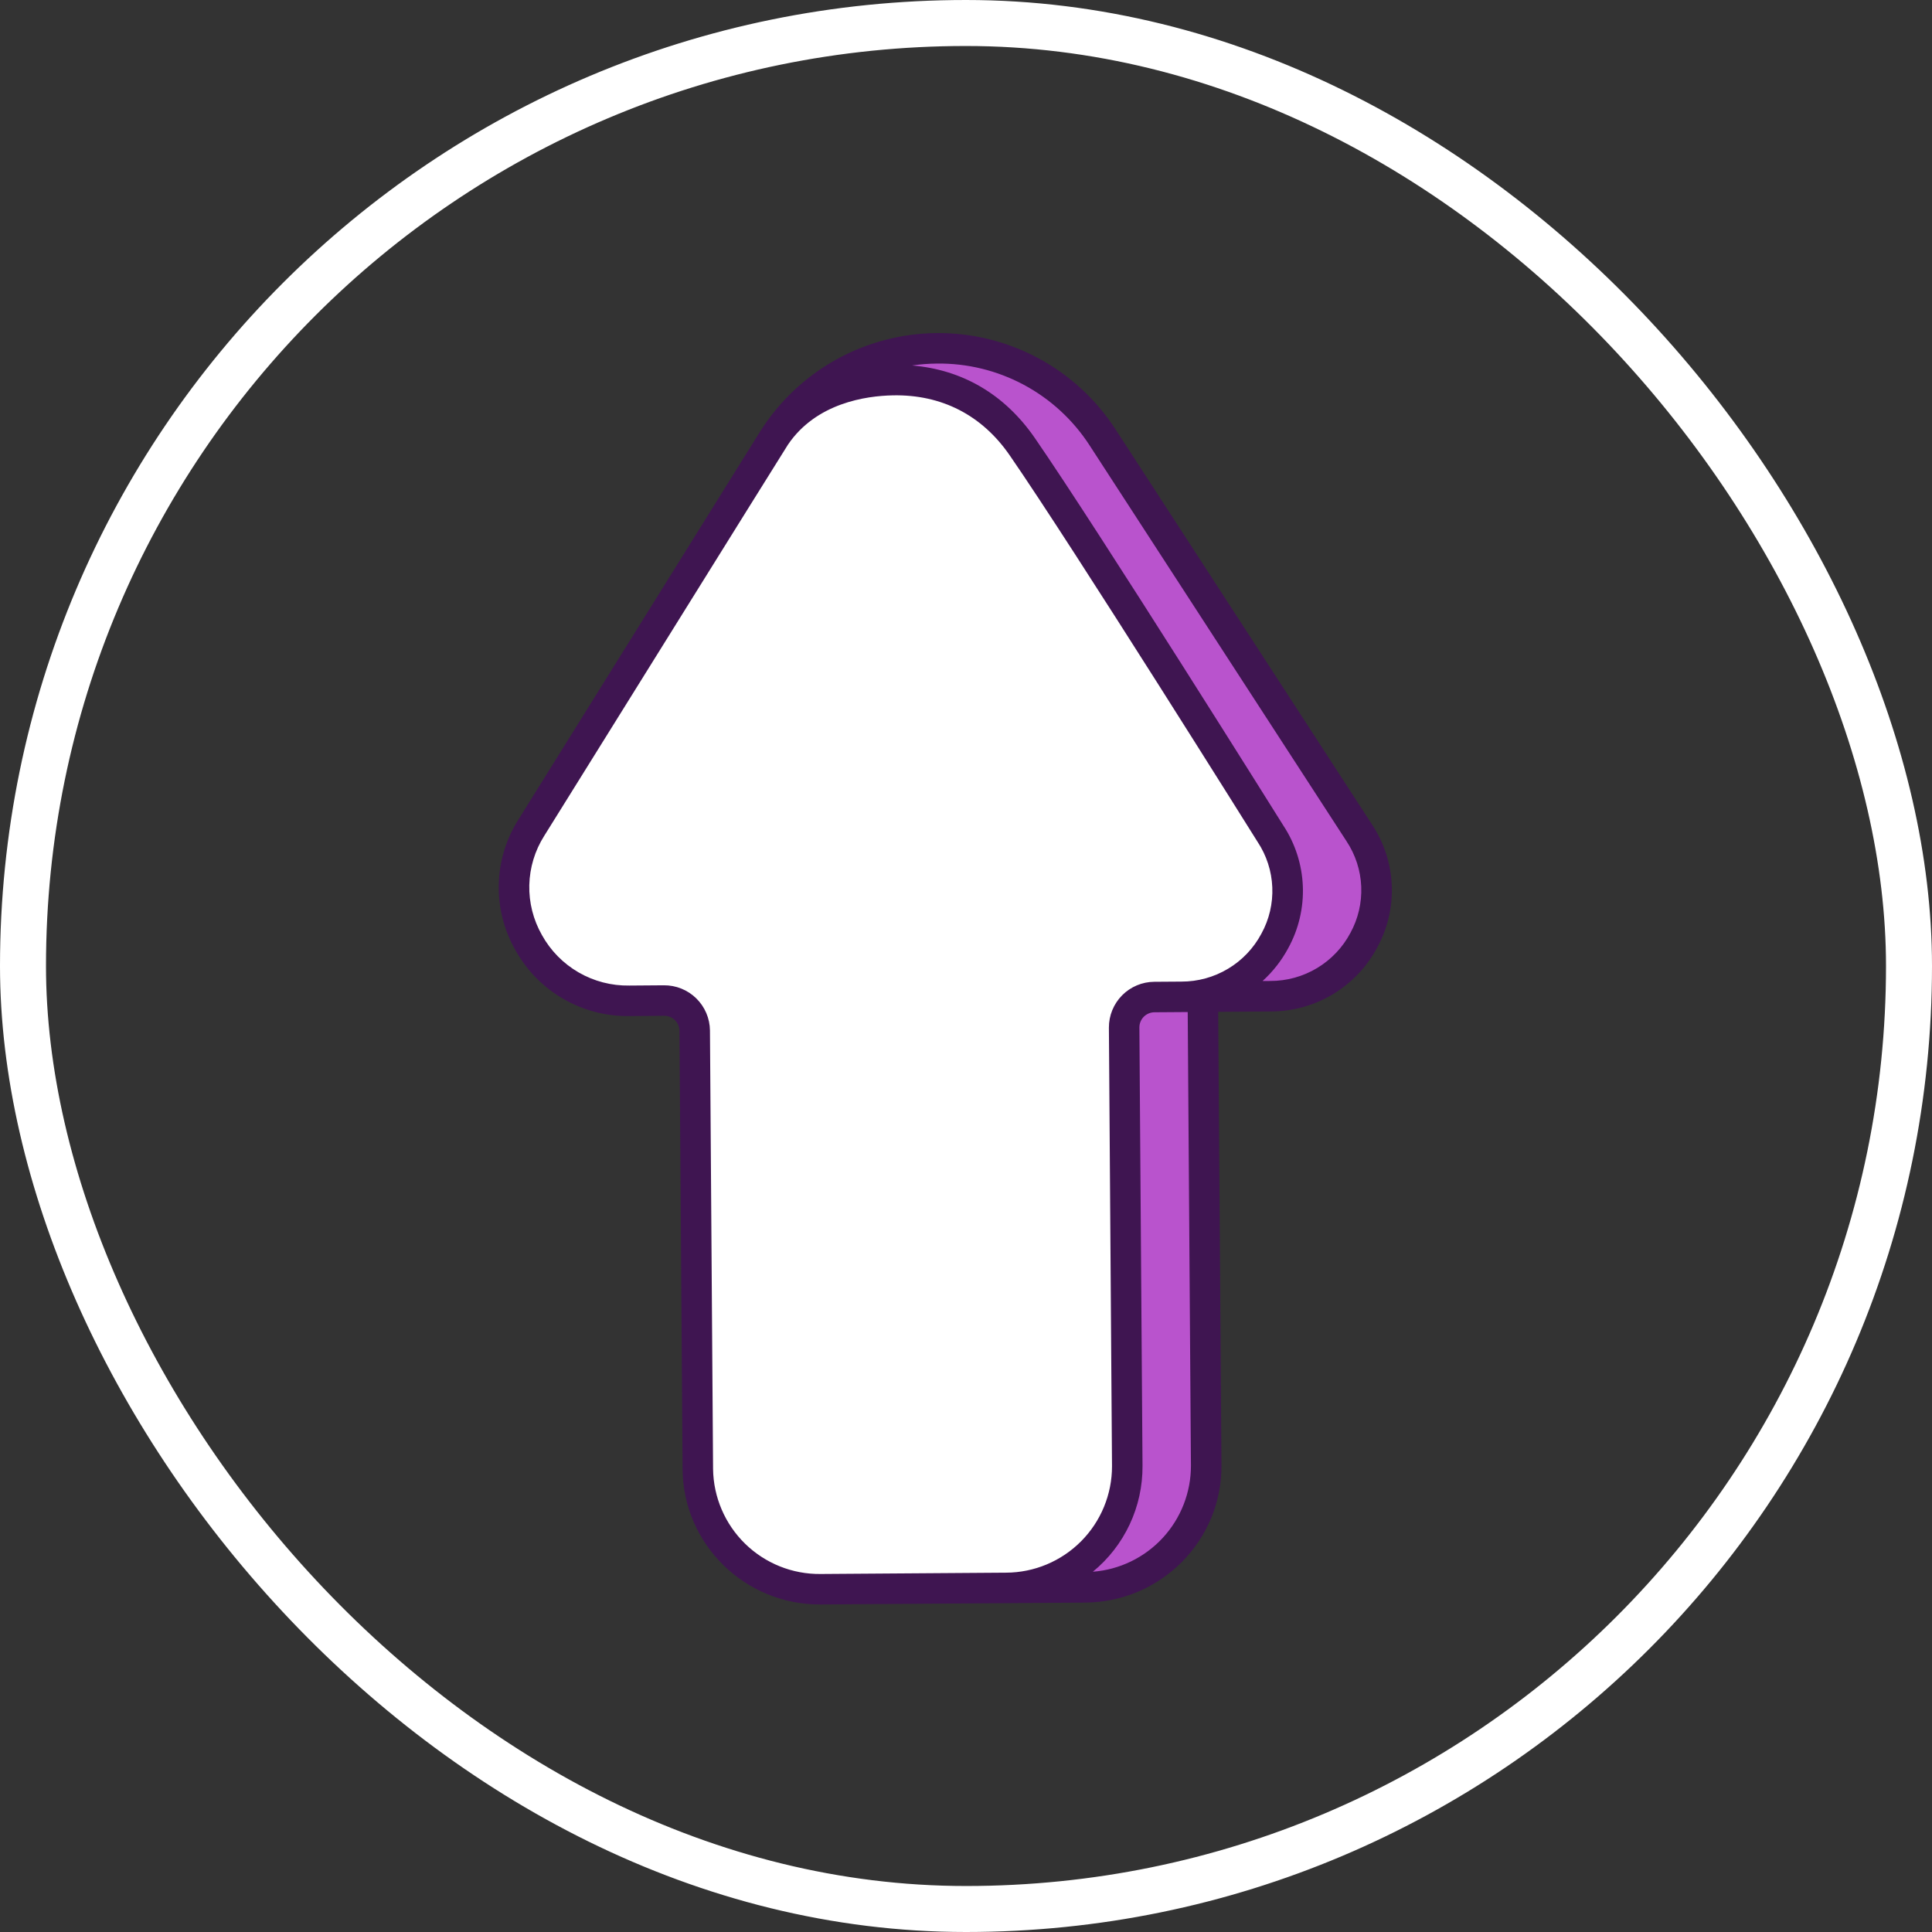 <svg width="82" height="82" viewBox="0 0 82 82" fill="none" xmlns="http://www.w3.org/2000/svg">
<rect x="0" y="0" width="82" height="82" fill="#333333" stroke="none"/>
<g id="right-arrow 1">
<rect x="0.976" y="0.976" width="80.048" height="80.048" rx="40.024" stroke="white" stroke-width="1.952"/>
<g id="Outline Color">
<g id="Color">
<path id="Vector" d="M30.095 62.023L29.962 43.409C29.958 43.067 29.818 42.741 29.574 42.502C29.33 42.263 29 42.131 28.659 42.135L27.189 42.145C23.373 42.172 21.02 38.022 23.026 34.801L33.277 18.343C36.473 13.213 43.969 13.143 47.26 18.213L58.173 35.025C60.106 38.003 57.967 41.925 54.397 41.95L51.529 41.971L51.671 61.869C51.675 63.236 51.136 64.549 50.172 65.519C49.208 66.489 47.899 67.036 46.531 67.04L35.308 67.121C33.941 67.136 32.623 66.607 31.645 65.651C30.668 64.695 30.11 63.39 30.095 62.023Z" fill="white"/>
<path id="Vector_2" d="M33.277 18.342C34.413 16.517 36.415 15.839 38.36 15.8C40.696 15.754 42.585 16.772 43.863 18.624C46.642 22.651 54.399 35.051 54.399 35.051C56.332 38.029 54.193 41.951 50.622 41.977L49.473 41.985C49.131 41.986 48.804 42.123 48.563 42.365C48.322 42.608 48.187 42.936 48.188 43.278L48.321 61.892C48.325 63.259 47.786 64.572 46.822 65.542C45.858 66.512 44.548 67.059 43.181 67.064L46.531 67.04C47.898 67.035 49.208 66.488 50.172 65.518C51.136 64.548 51.675 63.235 51.671 61.868L51.529 41.97L54.396 41.949C57.967 41.924 60.106 38.002 58.173 35.024L47.26 18.212C43.969 13.142 36.472 13.212 33.277 18.342Z" fill="#B953CD"/>
</g>
<g id="Outline">
<path id="Vector_3" d="M32.251 18.332L22 34.791C21.479 35.613 21.191 36.562 21.169 37.535C21.146 38.509 21.388 39.47 21.87 40.316C22.347 41.18 23.05 41.898 23.904 42.392C24.758 42.887 25.73 43.14 26.717 43.124L28.186 43.113C28.357 43.111 28.521 43.176 28.643 43.294C28.765 43.413 28.835 43.575 28.838 43.745L28.971 62.359C28.994 65.547 31.625 68.122 34.836 68.099L46.059 68.019C49.27 67.996 51.864 65.384 51.842 62.196L51.704 42.945L53.925 42.929C54.855 42.931 55.769 42.679 56.567 42.201C57.365 41.722 58.017 41.035 58.454 40.212C58.895 39.407 59.109 38.496 59.071 37.579C59.033 36.661 58.746 35.771 58.239 35.005L47.327 18.192C46.505 16.935 45.381 15.904 44.057 15.196C42.733 14.487 41.252 14.123 39.751 14.137C38.249 14.151 36.775 14.543 35.465 15.275C34.154 16.009 33.049 17.06 32.252 18.332L32.251 18.332ZM50.41 42.954L50.547 62.205C50.549 63.343 50.121 64.439 49.349 65.274C48.577 66.109 47.518 66.622 46.384 66.709C47.048 66.165 47.581 65.48 47.946 64.703C48.311 63.926 48.497 63.078 48.492 62.22L48.359 43.606C48.359 43.436 48.427 43.273 48.547 43.152C48.668 43.032 48.831 42.964 49.001 42.964L50.41 42.954ZM47.065 43.615L47.197 62.229C47.199 63.425 46.726 64.572 45.883 65.419C45.04 66.266 43.895 66.745 42.7 66.749L34.827 66.805C33.632 66.818 32.48 66.356 31.625 65.521C30.77 64.685 30.281 63.545 30.265 62.35L30.133 43.736C30.127 43.223 29.918 42.733 29.551 42.373C29.185 42.014 28.691 41.815 28.177 41.819L26.708 41.83C25.953 41.842 25.209 41.649 24.556 41.271C23.903 40.893 23.365 40.345 23 39.684C22.633 39.039 22.448 38.307 22.465 37.566C22.483 36.824 22.702 36.101 23.099 35.475C23.221 35.284 33.325 19.048 33.445 18.87C34.643 17.106 36.748 16.802 37.897 16.78C39.962 16.739 41.677 17.618 42.854 19.324C45.593 23.294 53.296 35.603 53.373 35.727C53.375 35.73 53.377 35.733 53.379 35.736C53.757 36.308 53.972 36.973 54 37.658C54.029 38.344 53.869 39.024 53.539 39.625C53.212 40.242 52.722 40.758 52.123 41.116C51.525 41.475 50.839 41.664 50.141 41.662L48.992 41.67C48.479 41.673 47.987 41.88 47.626 42.244C47.265 42.609 47.063 43.102 47.065 43.615ZM39.762 15.431C41.047 15.414 42.315 15.723 43.448 16.329C44.581 16.935 45.542 17.818 46.241 18.896L57.154 35.709C57.532 36.281 57.747 36.946 57.775 37.631C57.803 38.317 57.644 38.997 57.314 39.598C56.987 40.215 56.497 40.73 55.898 41.089C55.299 41.448 54.614 41.637 53.916 41.635L53.587 41.637C54.028 41.237 54.398 40.764 54.679 40.238C55.12 39.434 55.334 38.524 55.296 37.607C55.259 36.691 54.972 35.801 54.467 35.035C54.283 34.74 46.655 22.553 43.919 18.587C42.646 16.744 40.858 15.692 38.713 15.512C39.06 15.461 39.411 15.434 39.762 15.431Z" fill="#3F1551"/>
</g>
</g>
</g>
</svg>
